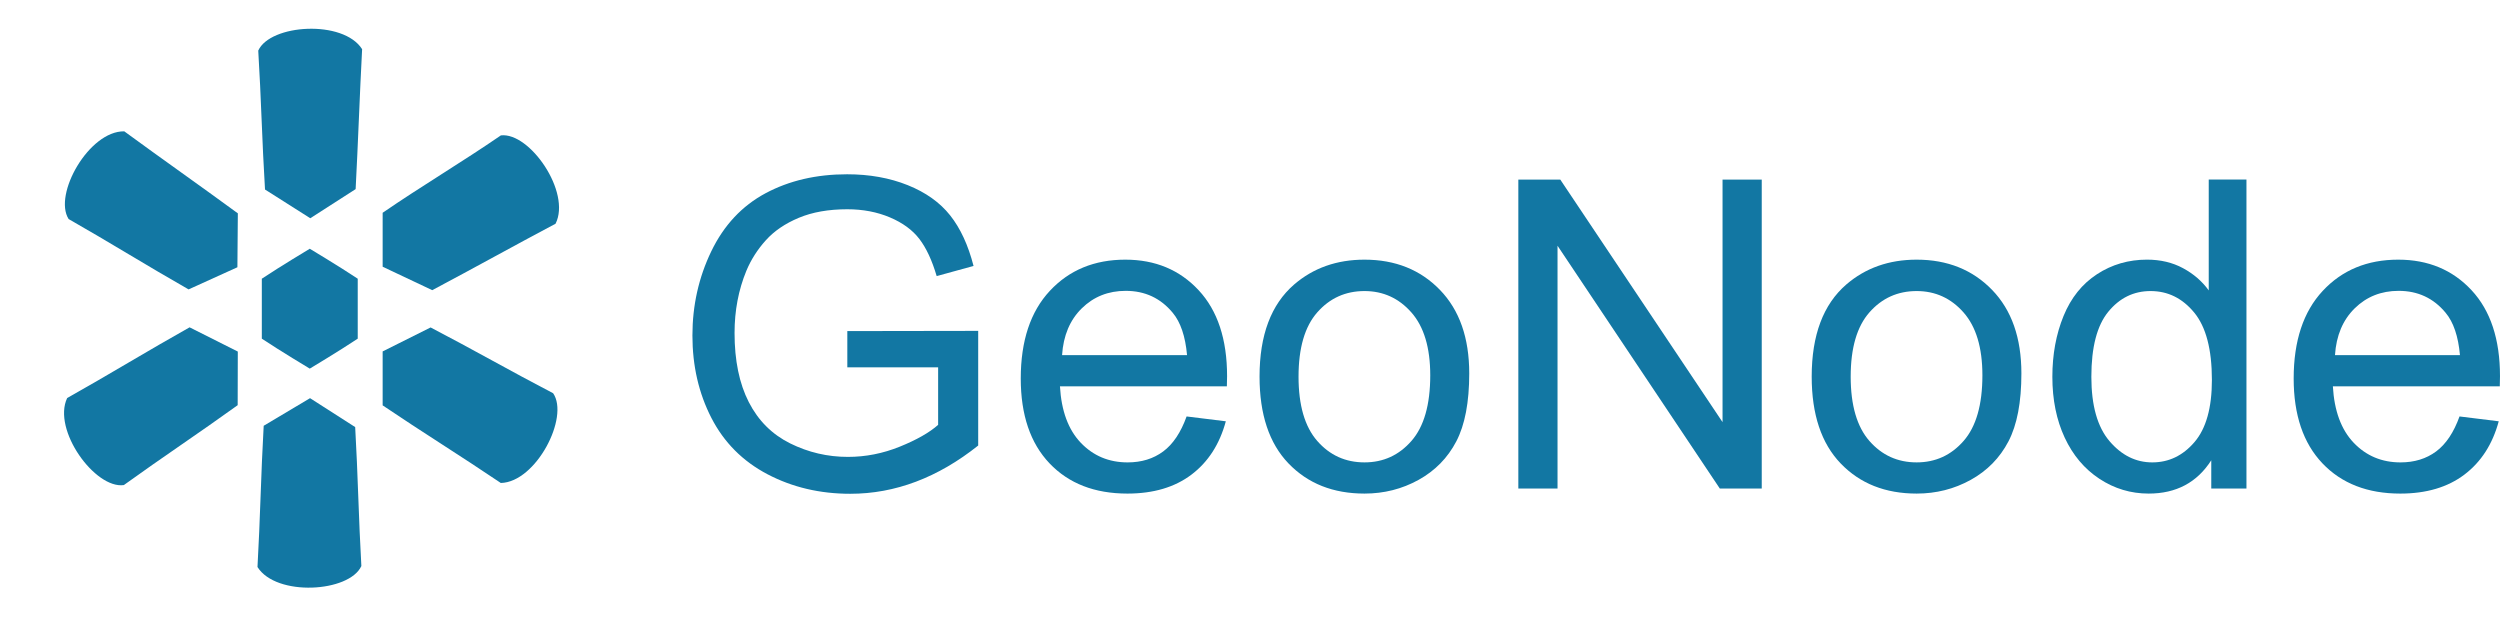 <?xml version="1.0" encoding="UTF-8" standalone="no"?>
<!-- Created with Inkscape (http://www.inkscape.org/) -->

<svg
   xmlns:dc="http://purl.org/dc/elements/1.1/"
   xmlns:cc="http://creativecommons.org/ns#"
   xmlns:rdf="http://www.w3.org/1999/02/22-rdf-syntax-ns#"
   xmlns:svg="http://www.w3.org/2000/svg"
   xmlns="http://www.w3.org/2000/svg"
   version="1.2"
   width="417.044"
   height="103.5"
   id="svg2">
  <defs
     id="defs4" />
  <g
     transform="translate(-168.324,-490.868)"
     id="layer1">
    <g
       transform="translate(0,-0.174)"
       id="flowRoot3126"
       style="font-size:40px;font-style:normal;font-weight:normal;text-align:start;line-height:125%;letter-spacing:0px;word-spacing:0px;text-anchor:start;fill:#1277a3;fill-opacity:1;stroke:none;font-family:FontAwesome;-inkscape-font-specification:FontAwesome">
      <path
         d="m 309.672,552.321 0,-6.047 21.832,-0.035 0,19.125 c -3.352,2.672 -6.809,4.682 -10.371,6.029 -3.563,1.348 -7.219,2.021 -10.969,2.021 -5.063,0 -9.662,-1.084 -13.799,-3.252 -4.137,-2.168 -7.26,-5.303 -9.369,-9.404 -2.109,-4.102 -3.164,-8.684 -3.164,-13.746 0,-5.016 1.049,-9.697 3.146,-14.045 2.098,-4.348 5.115,-7.576 9.053,-9.686 3.937,-2.109 8.473,-3.164 13.605,-3.164 3.727,5e-5 7.096,0.604 10.107,1.811 3.012,1.207 5.373,2.889 7.084,5.045 1.711,2.156 3.012,4.969 3.902,8.438 l -6.152,1.688 c -0.773,-2.625 -1.734,-4.687 -2.883,-6.188 -1.148,-1.5 -2.789,-2.701 -4.922,-3.604 -2.133,-0.902 -4.5,-1.353 -7.102,-1.354 -3.117,5e-5 -5.813,0.475 -8.086,1.424 -2.273,0.949 -4.107,2.197 -5.502,3.744 -1.395,1.547 -2.479,3.246 -3.252,5.098 -1.313,3.188 -1.969,6.645 -1.969,10.371 -10e-6,4.594 0.791,8.438 2.373,11.531 1.582,3.094 3.885,5.391 6.908,6.891 3.023,1.5 6.234,2.25 9.633,2.25 2.953,10e-6 5.836,-0.568 8.648,-1.705 2.812,-1.137 4.945,-2.35 6.398,-3.639 l 0,-9.598 z"
         id="path4122"
         style="font-size:72px;fill:#1277a3" />
      <path
         d="m 366.273,560.513 6.539,0.809 c -1.031,3.82 -2.941,6.785 -5.73,8.895 -2.789,2.109 -6.352,3.164 -10.688,3.164 -5.461,0 -9.791,-1.682 -12.99,-5.045 -3.199,-3.363 -4.799,-8.08 -4.799,-14.15 0,-6.281 1.617,-11.156 4.852,-14.625 3.234,-3.469 7.43,-5.203 12.586,-5.203 4.992,4e-5 9.07,1.699 12.234,5.098 3.164,3.398 4.746,8.18 4.746,14.344 -4e-5,0.375 -0.012,0.938 -0.035,1.688 l -27.844,0 c 0.234,4.102 1.395,7.242 3.48,9.422 2.086,2.18 4.687,3.27 7.805,3.27 2.32,0 4.301,-0.609 5.941,-1.828 1.641,-1.219 2.941,-3.164 3.902,-5.836 z m -20.777,-10.23 20.848,0 c -0.281,-3.141 -1.078,-5.496 -2.391,-7.066 -2.016,-2.437 -4.629,-3.656 -7.84,-3.656 -2.906,3e-5 -5.35,0.973 -7.33,2.918 -1.98,1.945 -3.076,4.547 -3.287,7.805 z"
         id="path4124"
         style="font-size:72px;fill:#1277a3" />
      <path
         d="m 378.438,553.868 c 0,-6.914 1.922,-12.035 5.766,-15.363 3.211,-2.766 7.125,-4.148 11.742,-4.148 5.133,4e-5 9.328,1.682 12.586,5.045 3.258,3.363 4.887,8.01 4.887,13.939 -4e-5,4.805 -0.721,8.584 -2.162,11.338 -1.441,2.754 -3.539,4.893 -6.293,6.416 -2.754,1.523 -5.76,2.285 -9.018,2.285 -5.227,0 -9.451,-1.676 -12.674,-5.027 -3.223,-3.352 -4.834,-8.18 -4.834,-14.484 z m 6.504,0 c -1e-5,4.781 1.043,8.361 3.129,10.74 2.086,2.379 4.711,3.568 7.875,3.568 3.141,0 5.754,-1.195 7.84,-3.586 2.086,-2.391 3.129,-6.035 3.129,-10.934 -3e-5,-4.617 -1.049,-8.115 -3.146,-10.494 -2.098,-2.379 -4.705,-3.568 -7.822,-3.568 -3.164,4e-5 -5.789,1.184 -7.875,3.551 -2.086,2.367 -3.129,5.941 -3.129,10.723 z"
         id="path4126"
         style="font-size:72px;fill:#1277a3" />
      <path
         d="m 421.609,572.536 0,-51.539 6.996,0 27.07,40.465 0,-40.465 6.539,0 0,51.539 -6.996,0 -27.07,-40.5 0,40.5 z"
         id="path4128"
         style="font-size:72px;fill:#1277a3" />
      <path
         d="m 470.547,553.868 c 0,-6.914 1.922,-12.035 5.766,-15.363 3.211,-2.766 7.125,-4.148 11.742,-4.148 5.133,4e-5 9.328,1.682 12.586,5.045 3.258,3.363 4.887,8.01 4.887,13.939 -3e-5,4.805 -0.721,8.584 -2.162,11.338 -1.441,2.754 -3.539,4.893 -6.293,6.416 -2.754,1.523 -5.76,2.285 -9.018,2.285 -5.227,0 -9.451,-1.676 -12.674,-5.027 -3.223,-3.352 -4.834,-8.18 -4.834,-14.484 z m 6.504,0 c -10e-6,4.781 1.043,8.361 3.129,10.74 2.086,2.379 4.711,3.568 7.875,3.568 3.141,0 5.754,-1.195 7.84,-3.586 2.086,-2.391 3.129,-6.035 3.129,-10.934 -3e-5,-4.617 -1.049,-8.115 -3.146,-10.494 -2.098,-2.379 -4.705,-3.568 -7.822,-3.568 -3.164,4e-5 -5.789,1.184 -7.875,3.551 -2.086,2.367 -3.129,5.941 -3.129,10.723 z"
         id="path4130"
         style="font-size:72px;fill:#1277a3" />
      <path
         d="m 537.203,572.536 0,-4.711 c -2.367,3.703 -5.848,5.555 -10.441,5.555 -2.977,0 -5.713,-0.82 -8.209,-2.461 -2.496,-1.641 -4.43,-3.932 -5.801,-6.873 -1.371,-2.941 -2.057,-6.322 -2.057,-10.143 0,-3.727 0.621,-7.107 1.863,-10.143 1.242,-3.035 3.105,-5.361 5.59,-6.979 2.484,-1.617 5.262,-2.426 8.332,-2.426 2.25,4e-5 4.254,0.475 6.012,1.424 1.758,0.949 3.187,2.186 4.289,3.709 l 0,-18.492 6.293,0 0,51.539 z m -20.004,-18.633 c -10e-6,4.781 1.008,8.355 3.023,10.723 2.016,2.367 4.395,3.551 7.137,3.551 2.766,0 5.115,-1.131 7.049,-3.393 1.934,-2.262 2.9,-5.713 2.9,-10.354 -3e-5,-5.109 -0.984,-8.859 -2.953,-11.25 -1.969,-2.391 -4.395,-3.586 -7.277,-3.586 -2.813,4e-5 -5.162,1.148 -7.049,3.445 -1.887,2.297 -2.83,5.918 -2.83,10.863 z"
         id="path4132"
         style="font-size:72px;fill:#1277a3" />
      <path
         d="m 578.617,560.513 6.539,0.809 c -1.031,3.82 -2.941,6.785 -5.73,8.895 -2.789,2.109 -6.352,3.164 -10.688,3.164 -5.461,0 -9.791,-1.682 -12.99,-5.045 -3.199,-3.363 -4.799,-8.08 -4.799,-14.15 0,-6.281 1.617,-11.156 4.852,-14.625 3.234,-3.469 7.43,-5.203 12.586,-5.203 4.992,4e-5 9.07,1.699 12.234,5.098 3.164,3.398 4.746,8.18 4.746,14.344 -4e-5,0.375 -0.012,0.938 -0.035,1.688 l -27.844,0 c 0.234,4.102 1.395,7.242 3.48,9.422 2.086,2.18 4.687,3.27 7.805,3.27 2.32,0 4.301,-0.609 5.941,-1.828 1.641,-1.219 2.941,-3.164 3.902,-5.836 z m -20.777,-10.23 20.848,0 c -0.281,-3.141 -1.078,-5.496 -2.391,-7.066 -2.016,-2.437 -4.629,-3.656 -7.84,-3.656 -2.906,3e-5 -5.35,0.973 -7.33,2.918 -1.98,1.945 -3.076,4.547 -3.287,7.805 z"
         id="path4134"
         style="font-size:72px;fill:#1277a3" />
    </g>
    <g
       id="g4098"
       style="fill:#1277a3;fill-opacity:1">
      <path
         d="m 240.157,545.49 c 6.893,3.585 13.545,7.392 20.439,10.977 2.752,3.986 -2.849,14.832 -8.727,14.971 -6.499,-4.394 -13.213,-8.554 -19.712,-12.948 l 0,-9 z"
         id="path3009-1-8"
         style="fill:#1277a3;fill-opacity:1" />
      <path
         d="m 212,547.362 c 0,-1 0,-9 0,-10 3,-2 8,-5 8,-5 0,0 5,3 8,5 0,1 0,9 0,10 -3,2 -8,5 -8,5 0,0 -5,-3 -8,-5 z"
         id="path3009"
         style="fill:#1277a3;fill-opacity:1" />
      <path
         d="m 227.576,562.114 c 0.448,7.757 0.582,15.42 1.03,23.177 -2.016,4.404 -14.2,5.143 -17.328,0.165 0.449,-7.832 0.586,-15.729 1.035,-23.561 l 7.732,-4.606 z"
         id="path3009-1-8-7"
         style="fill:#1277a3;fill-opacity:1" />
      <path
         d="m 207.972,558.46 c -6.3,4.548 -12.689,8.78 -18.989,13.328 -4.797,0.668 -11.971,-9.208 -9.454,-14.522 6.845,-3.832 13.578,-7.962 20.423,-11.794 l 8.041,4.043 z"
         id="path3009-1-8-71"
         style="fill:#1277a3;fill-opacity:1" />
      <path
         d="m 199.783,539.145 c -6.754,-3.842 -13.258,-7.896 -20.012,-11.737 -2.6,-4.087 3.404,-14.714 9.283,-14.632 6.329,4.635 12.616,9.045 18.946,13.681 l -0.073,8.993 z"
         id="path3009-1-8-71-2"
         style="fill:#1277a3;fill-opacity:1" />
      <path
         d="m 212.532,522.481 c -0.481,-7.755 -0.647,-15.417 -1.127,-23.172 1.997,-4.413 14.178,-5.203 17.327,-0.238 -0.416,7.834 -0.666,15.51 -1.082,23.344 l -7.566,4.86 z"
         id="path3009-1-8-71-2-6"
         style="fill:#1277a3;fill-opacity:1" />
      <path
         d="m 232.157,526.362 c 6.402,-4.403 13.322,-8.507 19.724,-12.91 4.811,-0.558 11.758,9.479 9.121,14.734 -6.931,3.675 -13.641,7.411 -20.572,11.086 l -8.274,-3.91 z"
         id="path3009-1-8-71-2-6-0"
         style="fill:#1277a3;fill-opacity:1" />
    </g>
  </g>
</svg>
